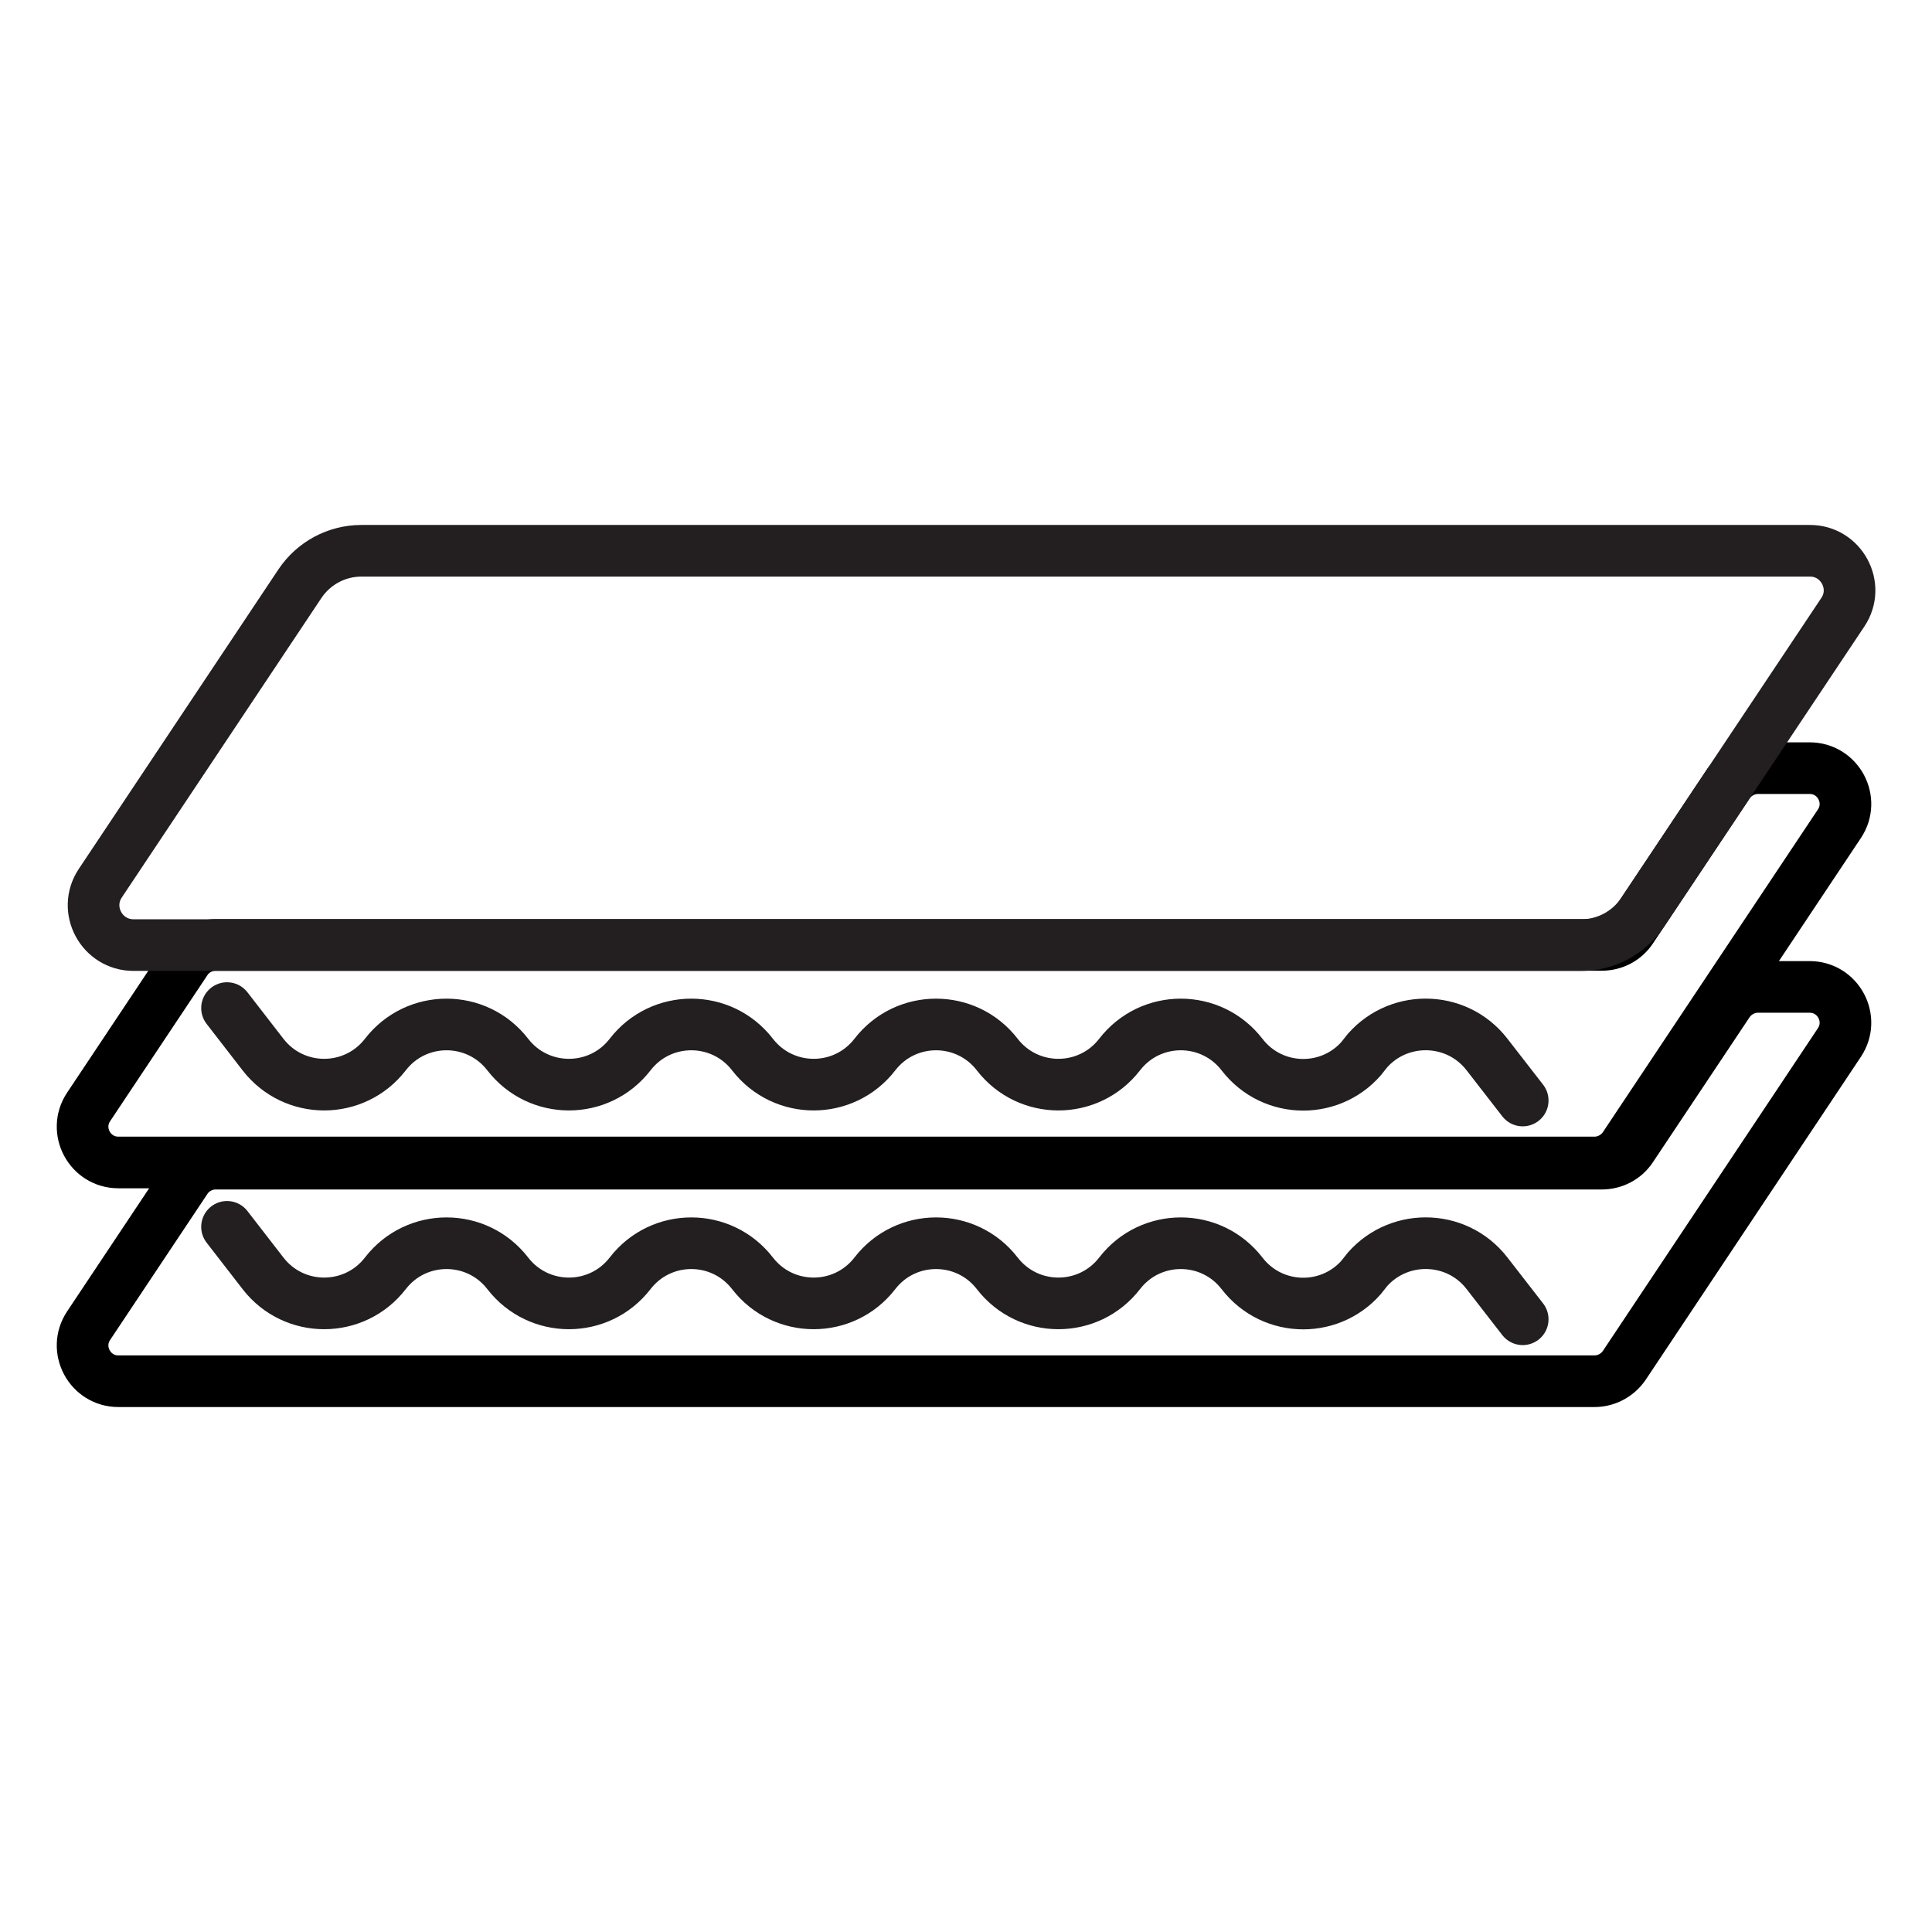 <?xml version="1.0" encoding="UTF-8"?>
<svg id="Layer_2" data-name="Layer 2" xmlns="http://www.w3.org/2000/svg" viewBox="0 0 112.25 112.25">
  <defs>
    <style>
      .cls-1, .cls-2, .cls-3 {
        fill: none;
      }

      .cls-2 {
        stroke: #231f20;
      }

      .cls-2, .cls-3 {
        stroke-linecap: round;
        stroke-miterlimit: 10;
        stroke-width: 3px;
      }

      .cls-3 {
        stroke: #000;
      }
    </style>
  </defs>
  <g id="TOOLS_MATERIALS" data-name="TOOLS MATERIALS">
    <g>
      <rect class="cls-1" width="112.25" height="112.25"/>
      <g>
        <path class="cls-3" d="M10.8,55.83l-5.65,8.48c-.92,1.38.07,3.23,1.73,3.23h85.76c.69,0,1.34-.35,1.73-.92l12.5-18.76c.92-1.38-.07-3.23-1.73-3.23h-3c-.69,0-1.34.35-1.73.92l-5.62,8.43c-.38.58-1.03.92-1.73.92H12.53c-.69,0-1.34.35-1.73.92Z"/>
        <path class="cls-2" d="M105.16,32H21c-1.44,0-2.78.72-3.58,1.92l-11.59,17.39c-1.03,1.54.08,3.6,1.93,3.6h84.11c1.44,0,2.78-.72,3.58-1.92l11.62-17.42c1.02-1.52-.08-3.57-1.91-3.57Z"/>
        <path class="cls-2" d="M13.19,58.57l2.09,2.7c1.8,2.33,5.31,2.33,7.11,0h0c1.8-2.33,5.31-2.33,7.11,0h0c1.8,2.33,5.31,2.33,7.11,0h0c1.8-2.33,5.31-2.33,7.11,0h0c1.8,2.33,5.31,2.33,7.11,0h0c1.8-2.33,5.31-2.33,7.11,0h0c1.8,2.33,5.31,2.33,7.11,0h0c1.8-2.33,5.31-2.33,7.11,0h0c1.8,2.34,5.31,2.34,7.11.01v-.02c1.81-2.32,5.32-2.32,7.12,0l2.08,2.68"/>
        <path class="cls-3" d="M10.8,68.54l-5.65,8.48c-.92,1.38.07,3.23,1.73,3.23h85.76c.69,0,1.34-.35,1.73-.92l12.5-18.76c.92-1.38-.07-3.23-1.73-3.23h-3c-.69,0-1.34.35-1.73.92l-5.62,8.43c-.38.58-1.03.92-1.73.92H12.53c-.69,0-1.34.35-1.73.92Z"/>
        <path class="cls-2" d="M13.19,71.28l2.09,2.7c1.8,2.33,5.31,2.33,7.11,0h0c1.8-2.33,5.31-2.33,7.11,0h0c1.8,2.33,5.31,2.33,7.11,0h0c1.8-2.33,5.31-2.33,7.11,0h0c1.8,2.33,5.31,2.33,7.11,0h0c1.8-2.33,5.31-2.33,7.11,0h0c1.8,2.33,5.31,2.33,7.11,0h0c1.8-2.33,5.31-2.33,7.11,0h0c1.8,2.34,5.31,2.34,7.11.01v-.02c1.81-2.32,5.32-2.32,7.12,0l2.08,2.68"/>
      </g>
    </g>
  </g>
</svg>